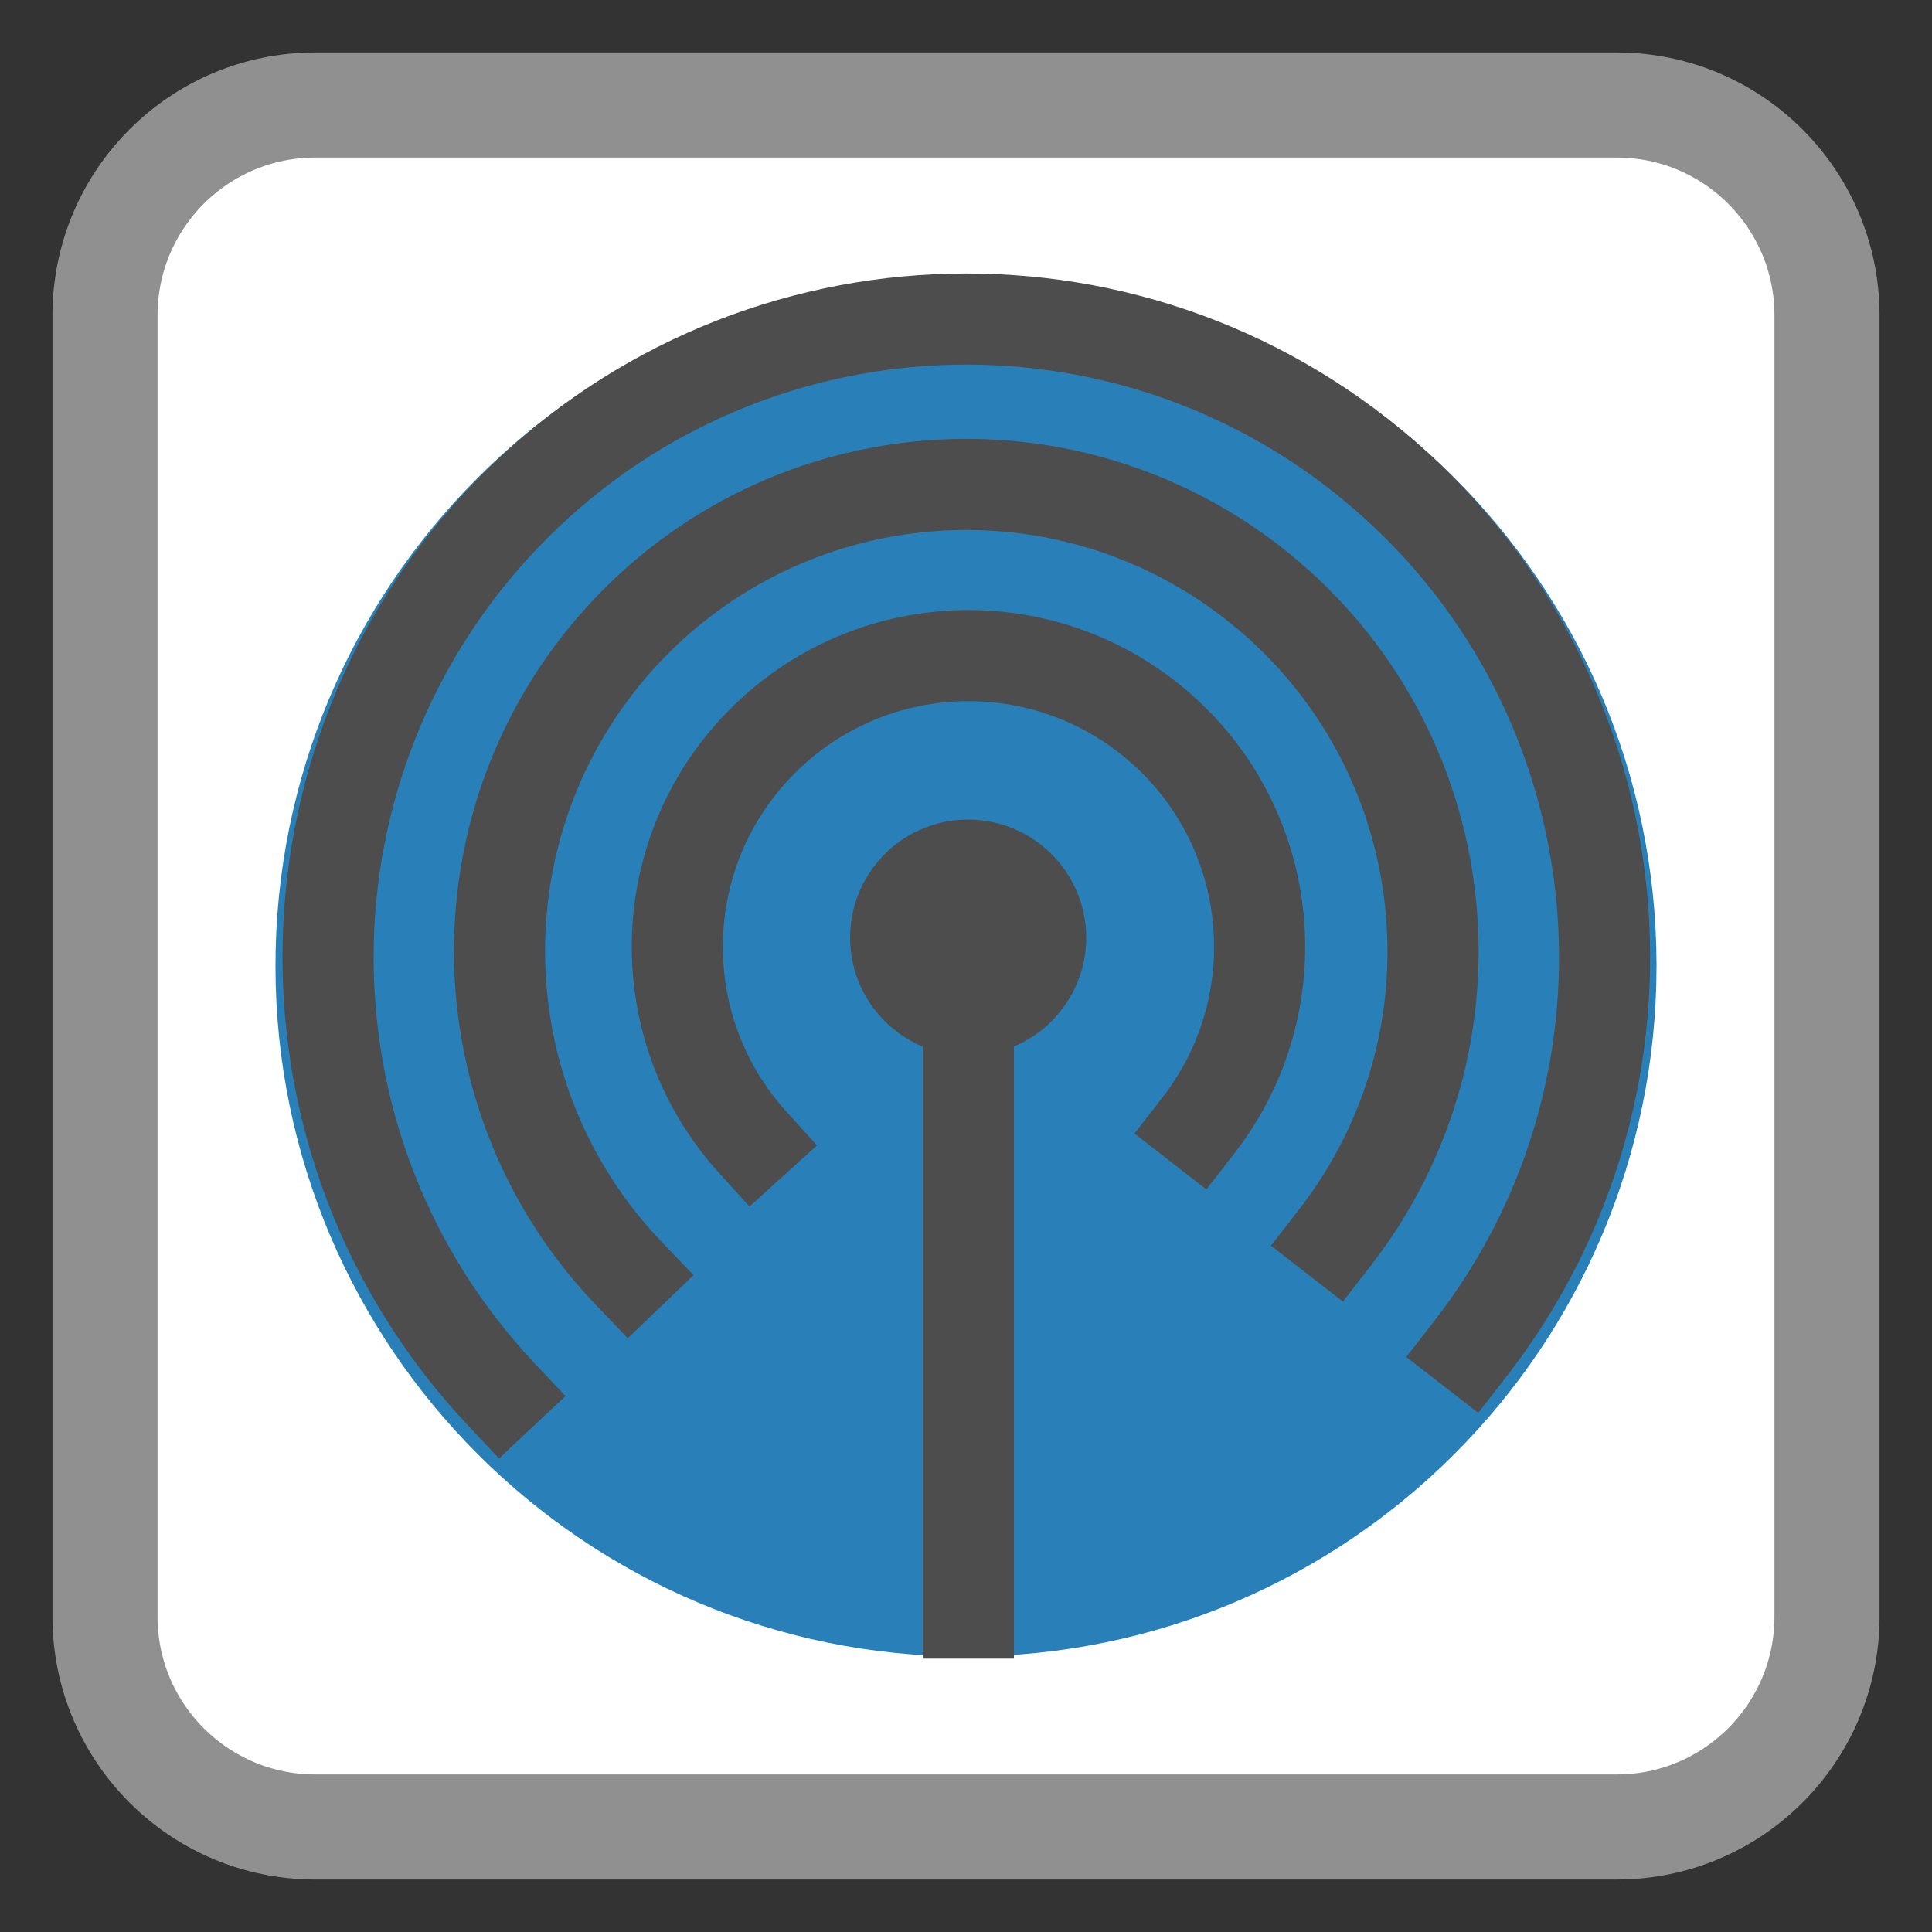 <?xml version="1.0" encoding="UTF-8"?>
<svg xmlns="http://www.w3.org/2000/svg" xmlns:xlink="http://www.w3.org/1999/xlink" width="48pt" height="48pt" viewBox="0 0 48 48" version="1.1">
<rect x="0" y="0" width="48" height="48" fill="#333333" stroke="none"/>
<g id="surface1">
<path style="fill-rule:nonzero;fill:rgb(100%,100%,100%);fill-opacity:1;stroke-width:2.611;stroke-linecap:butt;stroke-linejoin:miter;stroke:rgb(56.471%,56.471%,56.471%);stroke-opacity:1;stroke-miterlimit:4;" d="M 7.832 2.609 L 40.168 2.609 C 43.051 2.609 45.391 4.949 45.391 7.832 L 45.391 40.168 C 45.391 43.051 43.051 45.391 40.168 45.391 L 7.832 45.391 C 4.949 45.391 2.609 43.051 2.609 40.168 L 2.609 7.832 C 2.609 4.949 4.949 2.609 7.832 2.609 Z M 7.832 2.609 "/>
<path style=" stroke:none;fill-rule:evenodd;fill:rgb(16.078%,50.196%,72.549%);fill-opacity:1;" d="M 41.156 23.949 C 41.129 14.48 33.434 6.824 23.965 6.844 C 14.492 6.867 6.832 14.555 6.844 24.023 C 6.859 33.492 14.543 41.16 24.012 41.156 C 33.48 41.148 41.156 33.469 41.156 24 "/>
<path style=" stroke:none;fill-rule:evenodd;fill:rgb(30.196%,30.196%,30.196%);fill-opacity:1;" d="M 24.25 26.223 C 25.848 26.113 27.062 24.746 26.984 23.148 C 26.902 21.551 25.555 20.312 23.957 20.363 C 22.355 20.418 21.094 21.742 21.121 23.344 C 21.148 24.945 22.453 26.227 24.055 26.227 "/>
<path style="fill:none;stroke-width:3.131;stroke-linecap:square;stroke-linejoin:bevel;stroke:rgb(30.196%,30.196%,30.196%);stroke-opacity:1;stroke-miterlimit:4;" d="M -0.001 0.002 L -0.001 23.269 " transform="matrix(0.723,0,0,0.723,24.06,23.253)"/>
<path style="fill:none;stroke-width:3.131;stroke-linecap:square;stroke-linejoin:miter;stroke:rgb(30.196%,30.196%,30.196%);stroke-opacity:1;stroke-miterlimit:2.013;" d="M 17.904 16.147 C 21.159 11.957 20.58 5.962 16.591 2.475 C 12.601 -1.017 6.584 -0.79 2.871 2.994 C -0.849 6.773 -0.968 12.795 2.589 16.72 " transform="matrix(0.723,0,0,0.723,16.828,16.289)"/>
<path style="fill:none;stroke-width:3.131;stroke-linecap:square;stroke-linejoin:miter;stroke:rgb(30.196%,30.196%,30.196%);stroke-opacity:1;stroke-miterlimit:2.013;" d="M 28.706 25.884 C 33.955 19.127 32.976 9.445 26.489 3.871 C 19.997 -1.702 10.277 -1.199 4.396 5.007 C -1.486 11.218 -1.464 20.949 4.455 27.127 " transform="matrix(0.723,0,0,0.723,12.41,12.035)"/>
<path style="fill:none;stroke-width:3.131;stroke-linecap:square;stroke-linejoin:miter;stroke:rgb(30.196%,30.196%,30.196%);stroke-opacity:1;stroke-miterlimit:2.013;" d="M 39.248 35.392 C 46.411 26.175 45.103 12.968 36.275 5.341 C 27.447 -2.292 14.187 -1.671 6.11 6.746 C -1.971 15.169 -2.047 28.44 5.943 36.943 " transform="matrix(0.723,0,0,0.723,8.151,7.926)"/>
</g>
</svg>

